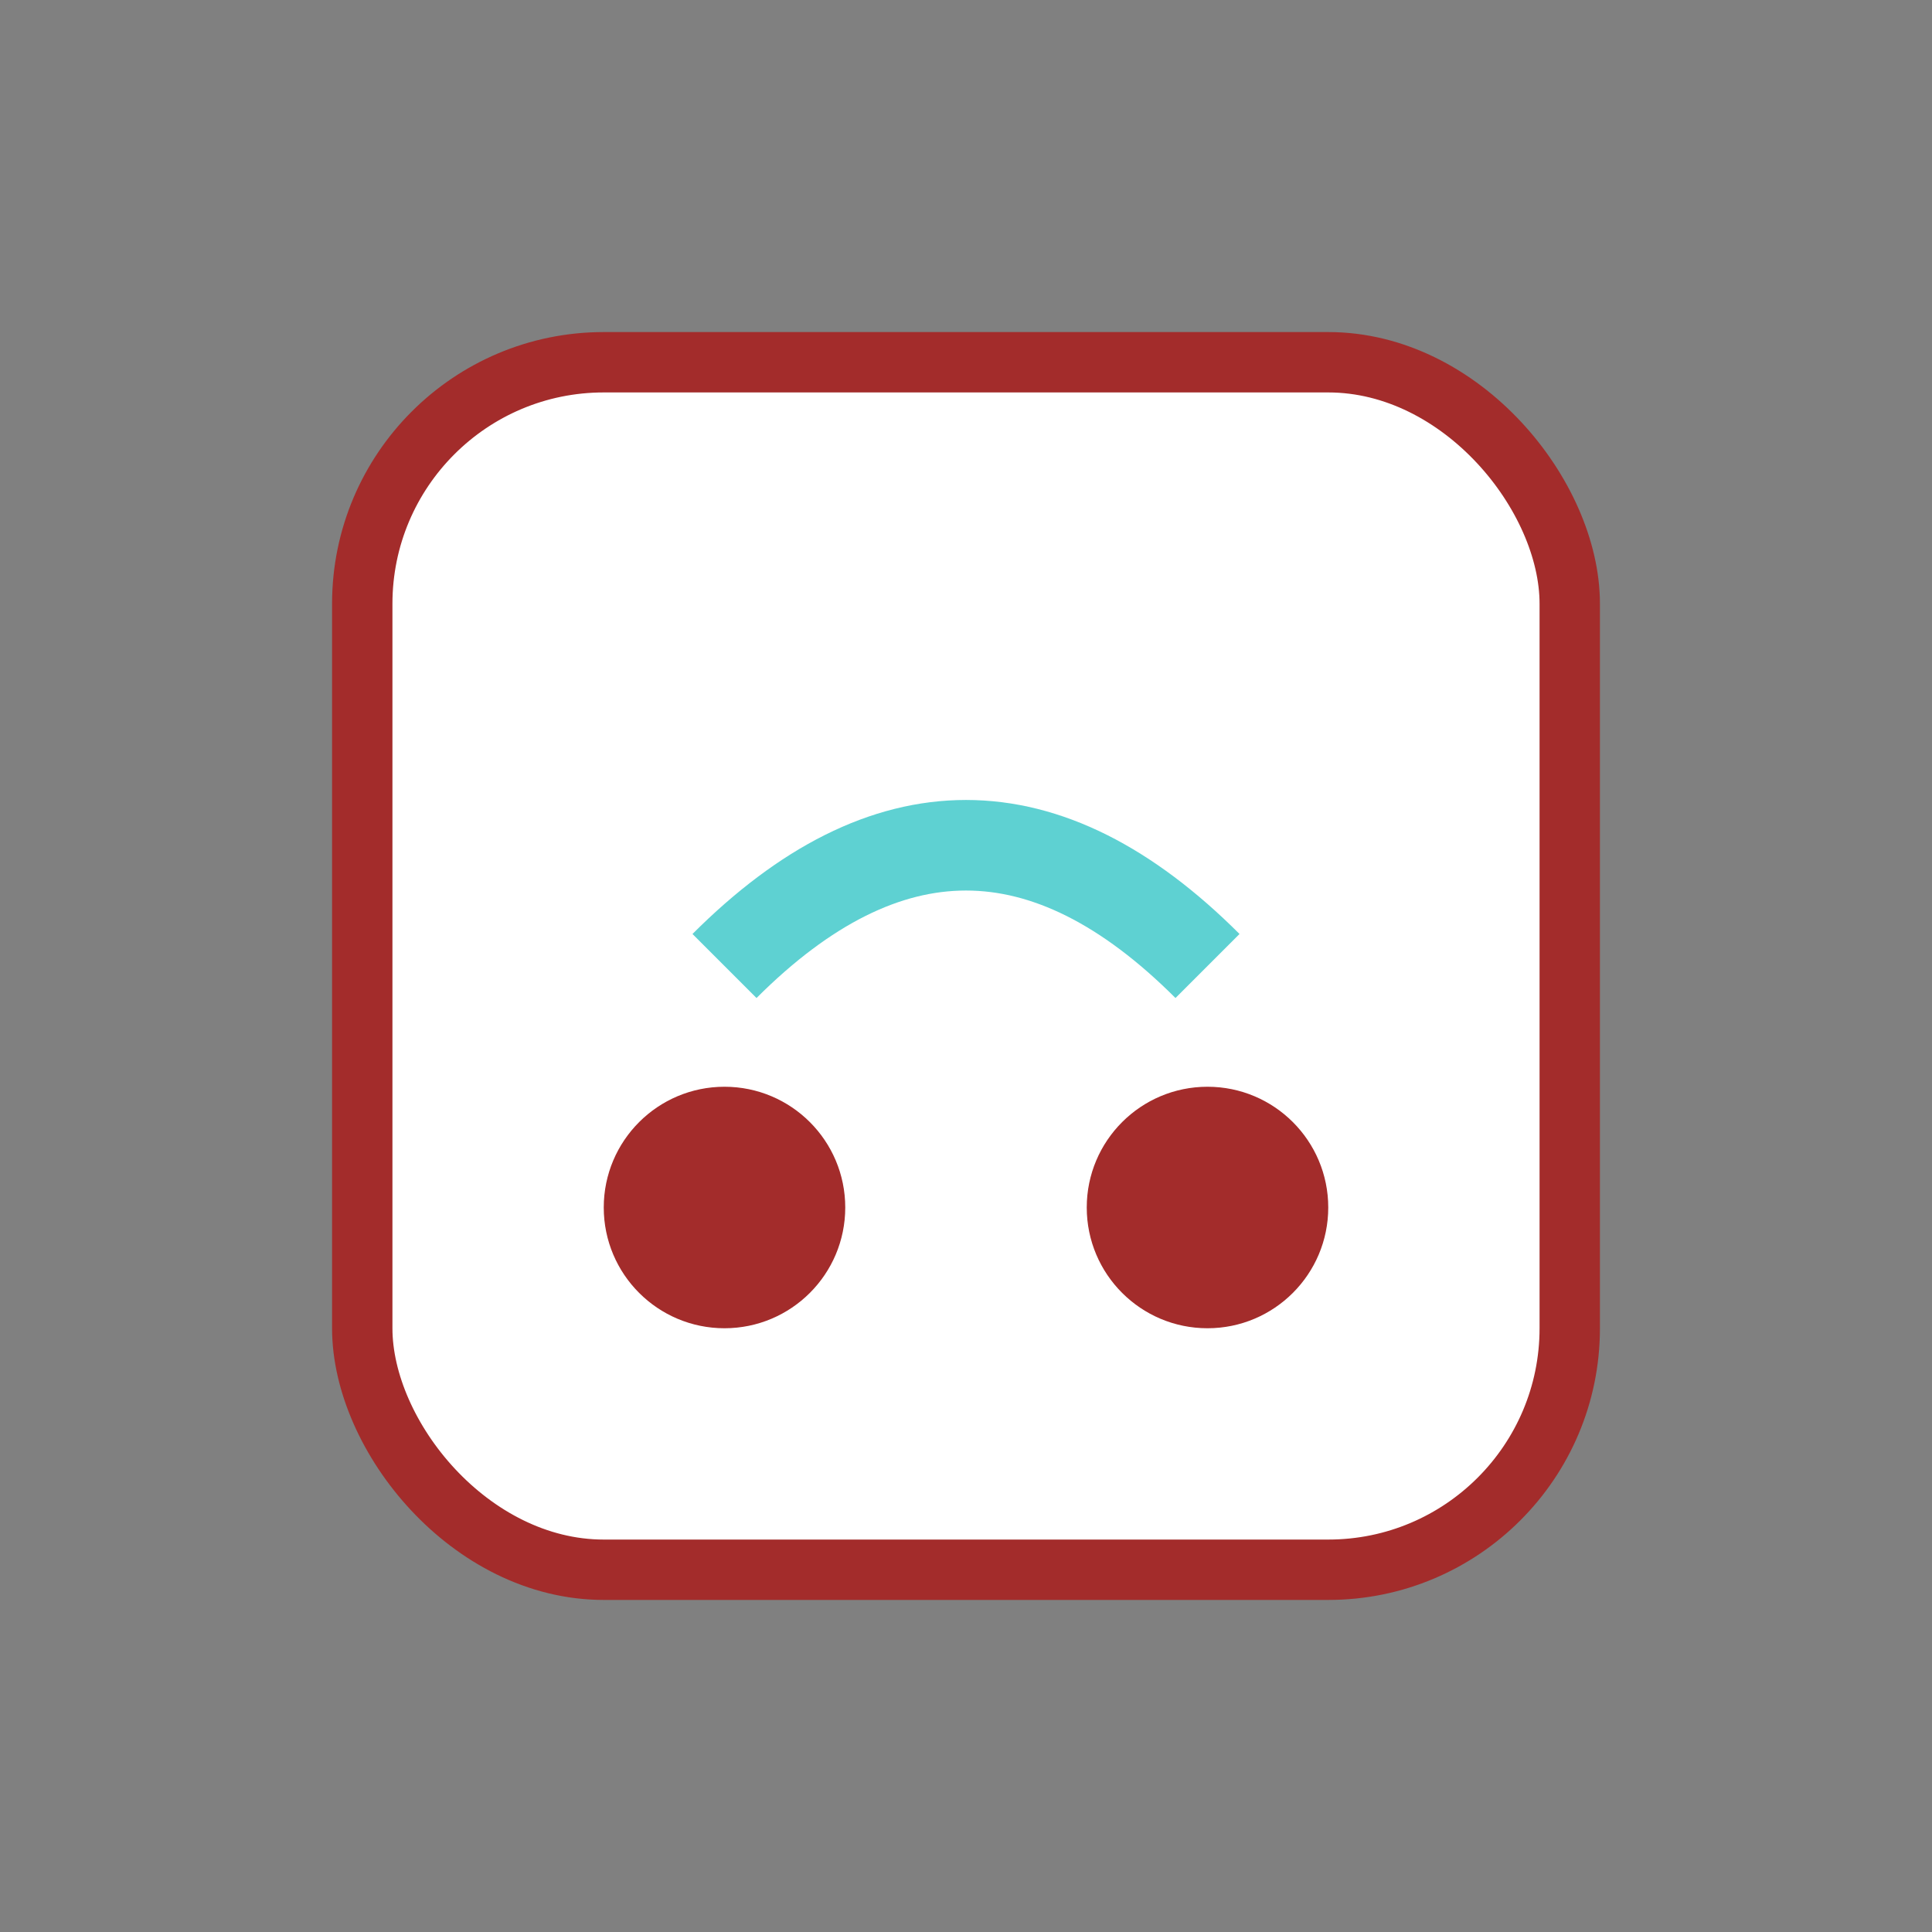 <svg xmlns="http://www.w3.org/2000/svg" viewBox="0 0 64 64" width="64" height="64">
  <rect x="0" y="0" width="64" height="64" fill="#808080" stroke="none"/>
  <rect x="12" y="12" width="40" height="40" rx="8" fill="#fff" stroke="#A32C2B" stroke-width="2"/>
  <path d="M24 32 Q32 24 40 32" stroke="#5ED1D2" stroke-width="3" fill="none"/>
  <circle cx="24" cy="40" r="4" fill="#A32C2B"/>
  <circle cx="40" cy="40" r="4" fill="#A32C2B"/>
</svg>
